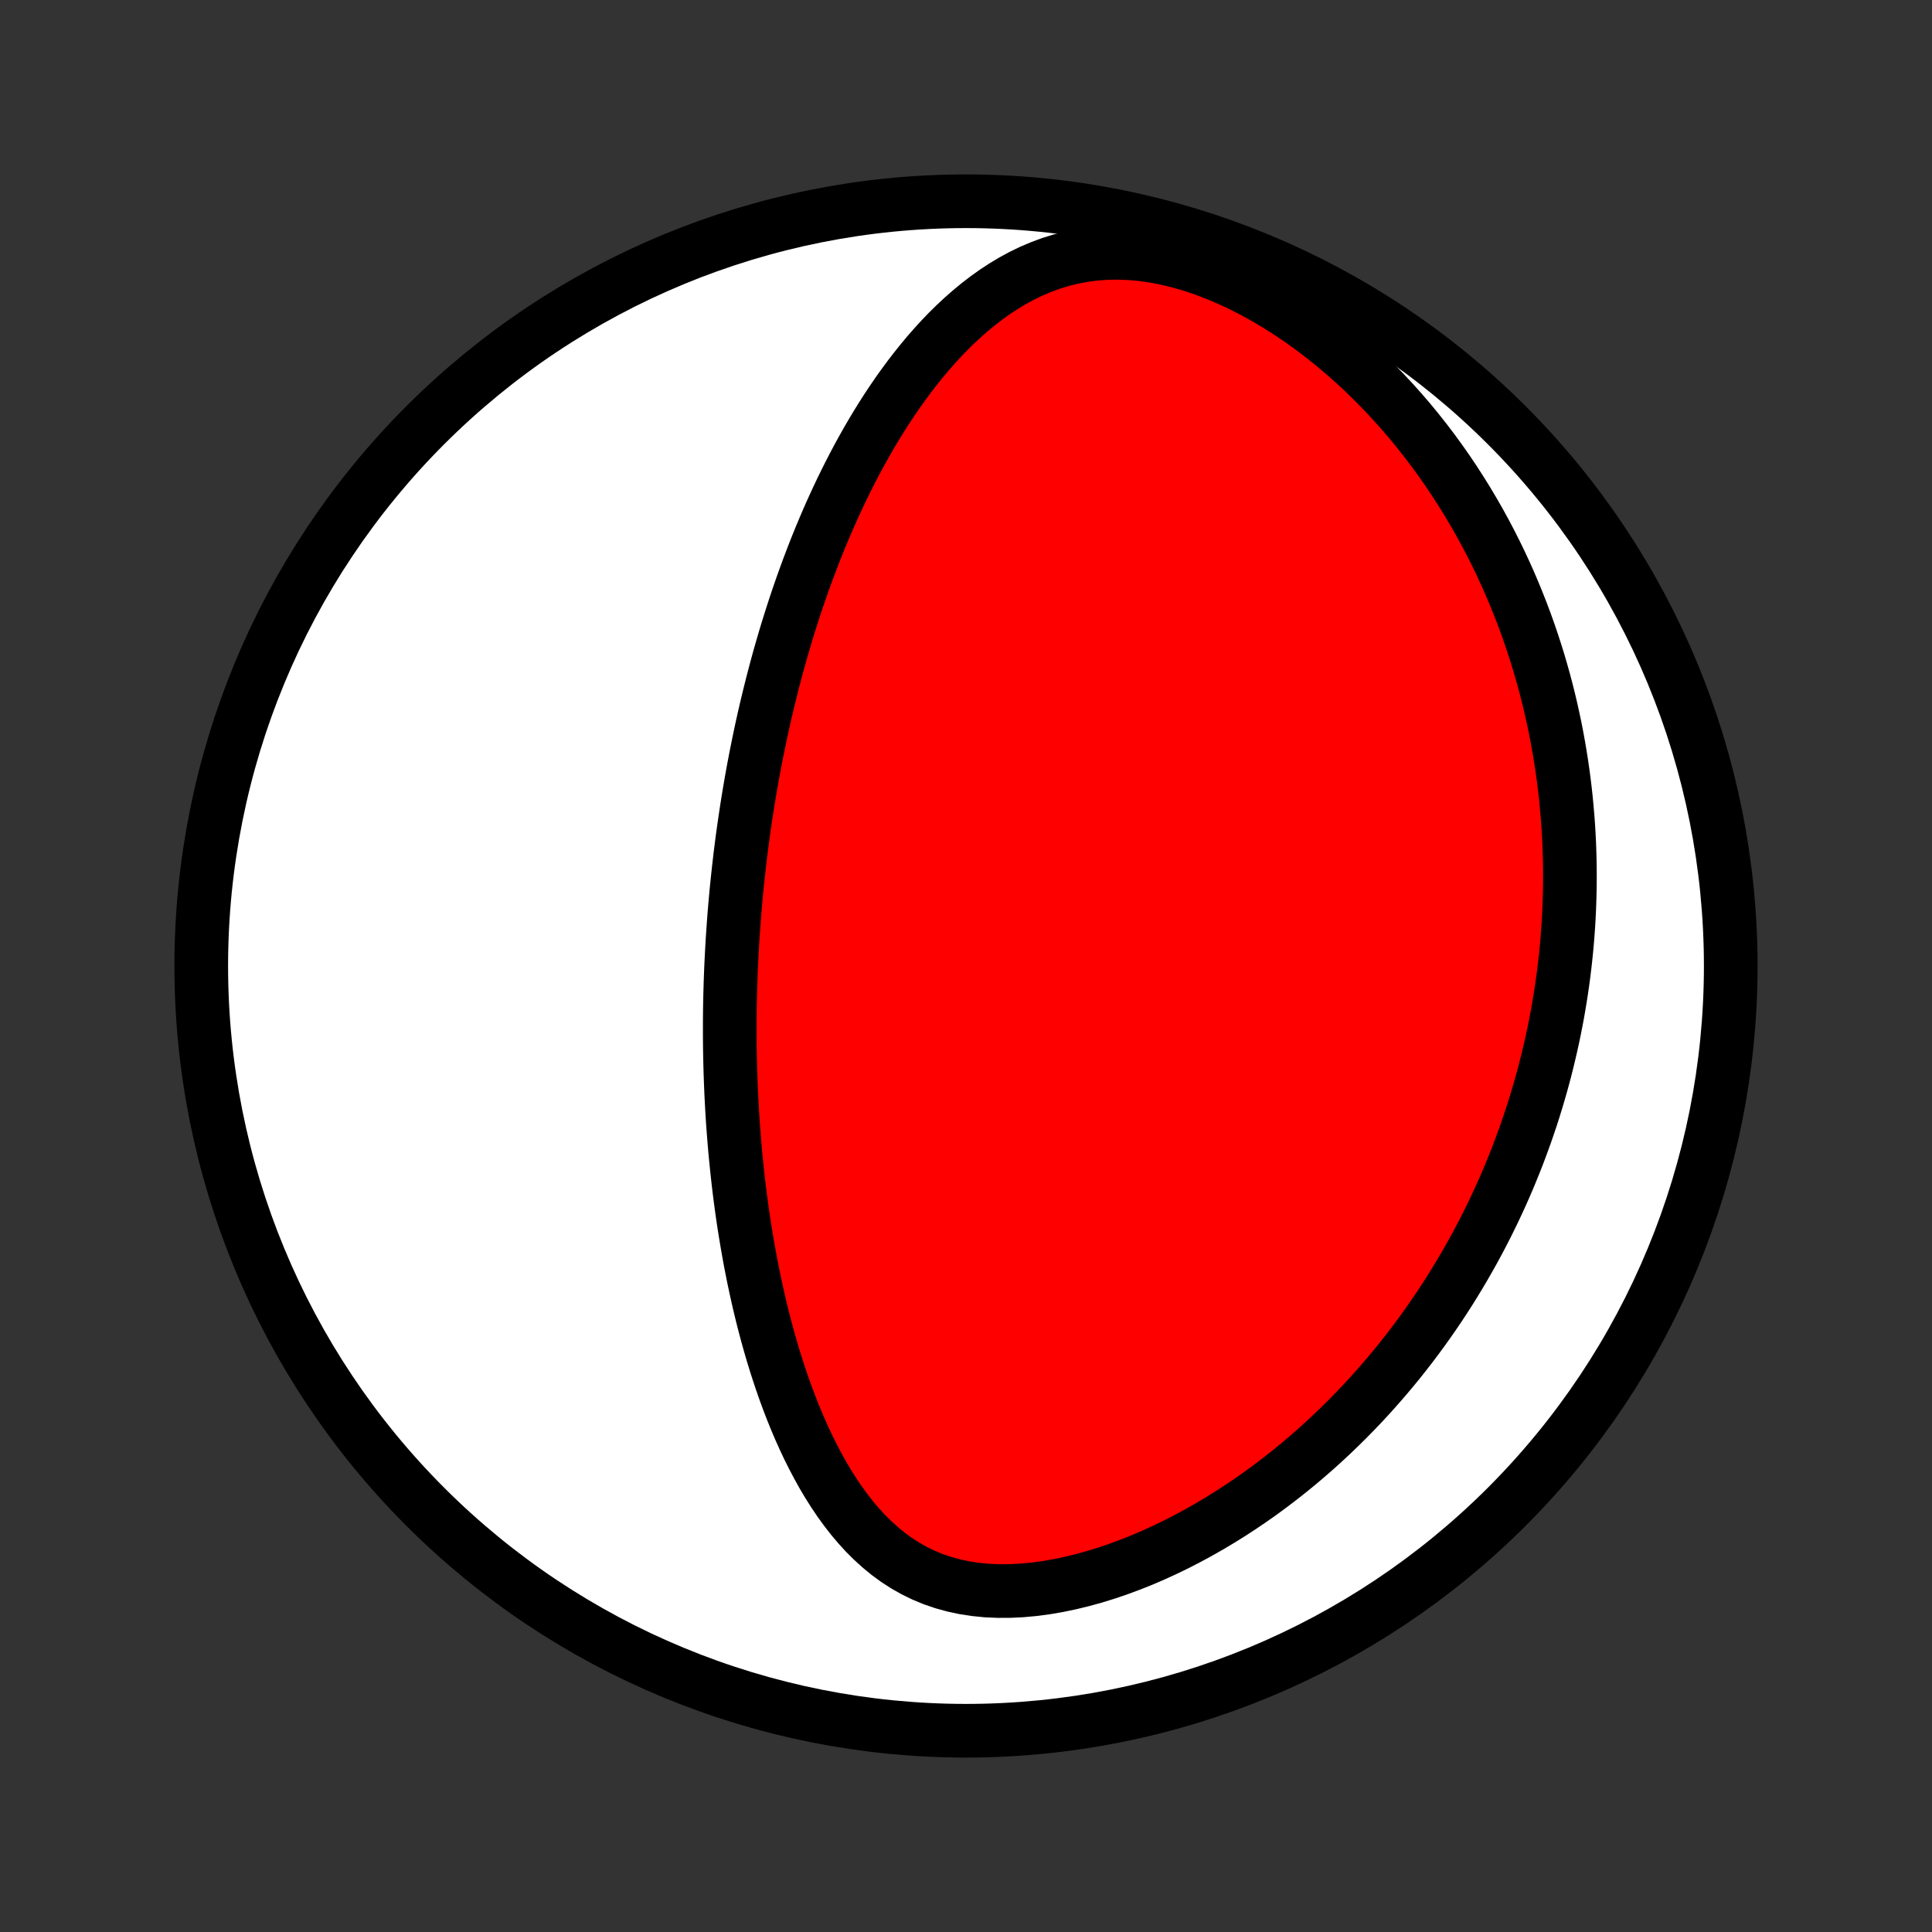 <?xml version="1.0" encoding="utf-8" standalone="no"?>
<!DOCTYPE svg PUBLIC "-//W3C//DTD SVG 1.1//EN"
  "http://www.w3.org/Graphics/SVG/1.1/DTD/svg11.dtd">
<!-- Created with matplotlib (http://matplotlib.org/) -->
<svg height="72pt" version="1.1" viewBox="0 0 72 72" width="72pt" xmlns="http://www.w3.org/2000/svg" xmlns:xlink="http://www.w3.org/1999/xlink">
 <rect x="0" y="0" width="72" height="72" fill="#333333" stroke="none"/>
 <defs>
  <style type="text/css">
*{stroke-linecap:butt;stroke-linejoin:round;}
  </style>
 </defs>
 <g id="figure_1">
  <g id="patch_1">
   <path d="
M0 72
L72 72
L72 0
L0 0
z
" style="fill:none;"/>
  </g>
  <g id="axes_1">
   <g id="PatchCollection_1">
    <defs>
     <path d="
M36 -7.5
C43.558 -7.5 50.808 -10.503 56.153 -15.848
C61.497 -21.192 64.5 -28.442 64.5 -36
C64.5 -43.558 61.497 -50.808 56.153 -56.153
C50.808 -61.497 43.558 -64.5 36 -64.5
C28.442 -64.5 21.192 -61.497 15.848 -56.153
C10.503 -50.808 7.5 -43.558 7.5 -36
C7.5 -28.442 10.503 -21.192 15.848 -15.848
C21.192 -10.503 28.442 -7.5 36 -7.5
z
" id="C0_0_a811fe30f3"/>
     <path d="
M27.527 -39.582
L27.499 -39.325
L27.472 -39.068
L27.446 -38.811
L27.422 -38.553
L27.399 -38.295
L27.377 -38.036
L27.356 -37.777
L27.337 -37.517
L27.319 -37.257
L27.301 -36.996
L27.286 -36.734
L27.271 -36.471
L27.258 -36.207
L27.245 -35.943
L27.235 -35.677
L27.225 -35.41
L27.217 -35.142
L27.21 -34.873
L27.204 -34.602
L27.2 -34.331
L27.197 -34.058
L27.196 -33.783
L27.196 -33.507
L27.197 -33.23
L27.2 -32.951
L27.205 -32.67
L27.211 -32.387
L27.218 -32.103
L27.228 -31.817
L27.239 -31.529
L27.251 -31.24
L27.266 -30.948
L27.282 -30.654
L27.3 -30.358
L27.32 -30.061
L27.343 -29.761
L27.367 -29.459
L27.393 -29.154
L27.422 -28.848
L27.453 -28.539
L27.486 -28.228
L27.521 -27.914
L27.559 -27.599
L27.6 -27.281
L27.643 -26.96
L27.689 -26.638
L27.738 -26.313
L27.791 -25.986
L27.846 -25.656
L27.904 -25.325
L27.965 -24.991
L28.031 -24.655
L28.099 -24.317
L28.172 -23.976
L28.248 -23.634
L28.328 -23.291
L28.412 -22.945
L28.501 -22.598
L28.594 -22.249
L28.692 -21.899
L28.794 -21.549
L28.902 -21.197
L29.015 -20.845
L29.133 -20.492
L29.257 -20.139
L29.387 -19.787
L29.523 -19.435
L29.665 -19.084
L29.814 -18.734
L29.97 -18.387
L30.133 -18.041
L30.304 -17.699
L30.483 -17.36
L30.669 -17.025
L30.865 -16.695
L31.07 -16.371
L31.284 -16.053
L31.509 -15.743
L31.743 -15.441
L31.989 -15.149
L32.246 -14.867
L32.516 -14.598
L32.798 -14.342
L33.092 -14.1
L33.4 -13.874
L33.722 -13.665
L34.057 -13.475
L34.406 -13.304
L34.769 -13.153
L35.145 -13.024
L35.533 -12.917
L35.933 -12.831
L36.344 -12.768
L36.765 -12.726
L37.194 -12.707
L37.631 -12.708
L38.073 -12.729
L38.52 -12.77
L38.97 -12.829
L39.423 -12.907
L39.876 -13.001
L40.329 -13.111
L40.781 -13.235
L41.231 -13.374
L41.678 -13.526
L42.121 -13.69
L42.561 -13.865
L42.995 -14.052
L43.424 -14.248
L43.847 -14.453
L44.264 -14.668
L44.675 -14.89
L45.079 -15.12
L45.475 -15.356
L45.865 -15.599
L46.247 -15.848
L46.622 -16.102
L46.99 -16.361
L47.349 -16.625
L47.702 -16.893
L48.046 -17.165
L48.383 -17.44
L48.712 -17.719
L49.034 -18
L49.348 -18.284
L49.655 -18.57
L49.954 -18.858
L50.246 -19.148
L50.531 -19.439
L50.809 -19.732
L51.08 -20.026
L51.343 -20.321
L51.601 -20.617
L51.851 -20.913
L52.096 -21.21
L52.333 -21.508
L52.565 -21.806
L52.79 -22.104
L53.01 -22.403
L53.223 -22.701
L53.431 -23
L53.633 -23.298
L53.829 -23.596
L54.021 -23.894
L54.206 -24.192
L54.387 -24.49
L54.563 -24.788
L54.734 -25.085
L54.9 -25.381
L55.061 -25.678
L55.218 -25.974
L55.37 -26.27
L55.517 -26.565
L55.661 -26.86
L55.8 -27.155
L55.935 -27.45
L56.066 -27.744
L56.193 -28.038
L56.315 -28.331
L56.434 -28.625
L56.55 -28.918
L56.661 -29.211
L56.769 -29.504
L56.874 -29.797
L56.974 -30.089
L57.072 -30.381
L57.166 -30.674
L57.256 -30.966
L57.343 -31.259
L57.427 -31.552
L57.508 -31.844
L57.585 -32.137
L57.659 -32.43
L57.73 -32.724
L57.798 -33.017
L57.863 -33.311
L57.925 -33.606
L57.983 -33.901
L58.039 -34.196
L58.091 -34.492
L58.14 -34.788
L58.187 -35.086
L58.23 -35.383
L58.27 -35.682
L58.307 -35.982
L58.341 -36.282
L58.372 -36.583
L58.4 -36.885
L58.424 -37.188
L58.446 -37.493
L58.464 -37.798
L58.479 -38.105
L58.49 -38.413
L58.499 -38.722
L58.504 -39.032
L58.506 -39.344
L58.504 -39.657
L58.499 -39.972
L58.49 -40.289
L58.478 -40.607
L58.462 -40.926
L58.442 -41.248
L58.418 -41.571
L58.39 -41.895
L58.359 -42.222
L58.323 -42.551
L58.283 -42.881
L58.239 -43.214
L58.19 -43.548
L58.137 -43.884
L58.079 -44.223
L58.017 -44.563
L57.95 -44.906
L57.877 -45.251
L57.8 -45.597
L57.717 -45.946
L57.629 -46.297
L57.535 -46.651
L57.435 -47.006
L57.33 -47.364
L57.218 -47.723
L57.1 -48.084
L56.976 -48.448
L56.845 -48.814
L56.707 -49.181
L56.562 -49.55
L56.41 -49.921
L56.251 -50.294
L56.084 -50.667
L55.909 -51.043
L55.726 -51.419
L55.535 -51.797
L55.335 -52.176
L55.127 -52.555
L54.909 -52.935
L54.683 -53.315
L54.447 -53.695
L54.202 -54.075
L53.948 -54.454
L53.683 -54.832
L53.409 -55.209
L53.124 -55.584
L52.829 -55.957
L52.524 -56.328
L52.208 -56.695
L51.881 -57.059
L51.544 -57.419
L51.197 -57.773
L50.839 -58.123
L50.47 -58.466
L50.091 -58.802
L49.702 -59.131
L49.303 -59.451
L48.894 -59.761
L48.476 -60.062
L48.05 -60.35
L47.615 -60.627
L47.173 -60.89
L46.724 -61.138
L46.269 -61.371
L45.809 -61.586
L45.346 -61.783
L44.88 -61.961
L44.413 -62.119
L43.945 -62.254
L43.48 -62.367
L43.017 -62.456
L42.558 -62.522
L42.105 -62.563
L41.658 -62.579
L41.22 -62.571
L40.791 -62.539
L40.371 -62.483
L39.962 -62.406
L39.563 -62.306
L39.175 -62.187
L38.799 -62.048
L38.433 -61.893
L38.078 -61.721
L37.733 -61.534
L37.399 -61.333
L37.076 -61.121
L36.762 -60.897
L36.458 -60.663
L36.163 -60.419
L35.877 -60.168
L35.599 -59.909
L35.33 -59.644
L35.069 -59.373
L34.817 -59.096
L34.571 -58.816
L34.334 -58.531
L34.103 -58.242
L33.879 -57.951
L33.662 -57.657
L33.451 -57.361
L33.247 -57.063
L33.049 -56.764
L32.856 -56.463
L32.67 -56.162
L32.489 -55.86
L32.313 -55.558
L32.143 -55.255
L31.977 -54.953
L31.817 -54.65
L31.661 -54.348
L31.51 -54.047
L31.363 -53.746
L31.221 -53.446
L31.083 -53.147
L30.948 -52.849
L30.818 -52.552
L30.692 -52.256
L30.569 -51.961
L30.45 -51.667
L30.334 -51.374
L30.222 -51.083
L30.113 -50.794
L30.007 -50.505
L29.904 -50.218
L29.804 -49.932
L29.707 -49.648
L29.612 -49.364
L29.521 -49.083
L29.432 -48.802
L29.345 -48.523
L29.261 -48.246
L29.18 -47.969
L29.1 -47.694
L29.023 -47.42
L28.948 -47.148
L28.876 -46.876
L28.805 -46.606
L28.737 -46.336
L28.67 -46.068
L28.605 -45.801
L28.542 -45.535
L28.481 -45.27
L28.422 -45.006
L28.364 -44.742
L28.309 -44.48
L28.255 -44.218
L28.202 -43.957
L28.151 -43.697
L28.101 -43.437
L28.053 -43.178
L28.007 -42.919
L27.962 -42.661
L27.918 -42.403
L27.876 -42.146
L27.835 -41.889
L27.796 -41.632
L27.758 -41.376
L27.721 -41.119
L27.685 -40.863
L27.651 -40.607
L27.618 -40.351
L27.586 -40.095
z
" id="C0_1_ef44f668e6"/>
    </defs>
    <g clip-path="url(#p1bffca34e9)">
     <use style="fill:#ffffff;stroke:#000000;stroke-width:2.0;" x="0.0" xlink:href="#C0_0_a811fe30f3" y="72.0"/>
    </g>
    <g clip-path="url(#p1bffca34e9)">
     <use style="fill:#ff0000;stroke:#000000;stroke-width:2.0;" x="0.0" xlink:href="#C0_1_ef44f668e6" y="72.0"/>
    </g>
   </g>
  </g>
 </g>
 <defs>
  <clipPath id="p1bffca34e9">
   <rect height="72.0" width="72.0" x="0.0" y="0.0"/>
  </clipPath>
 </defs>
</svg>
